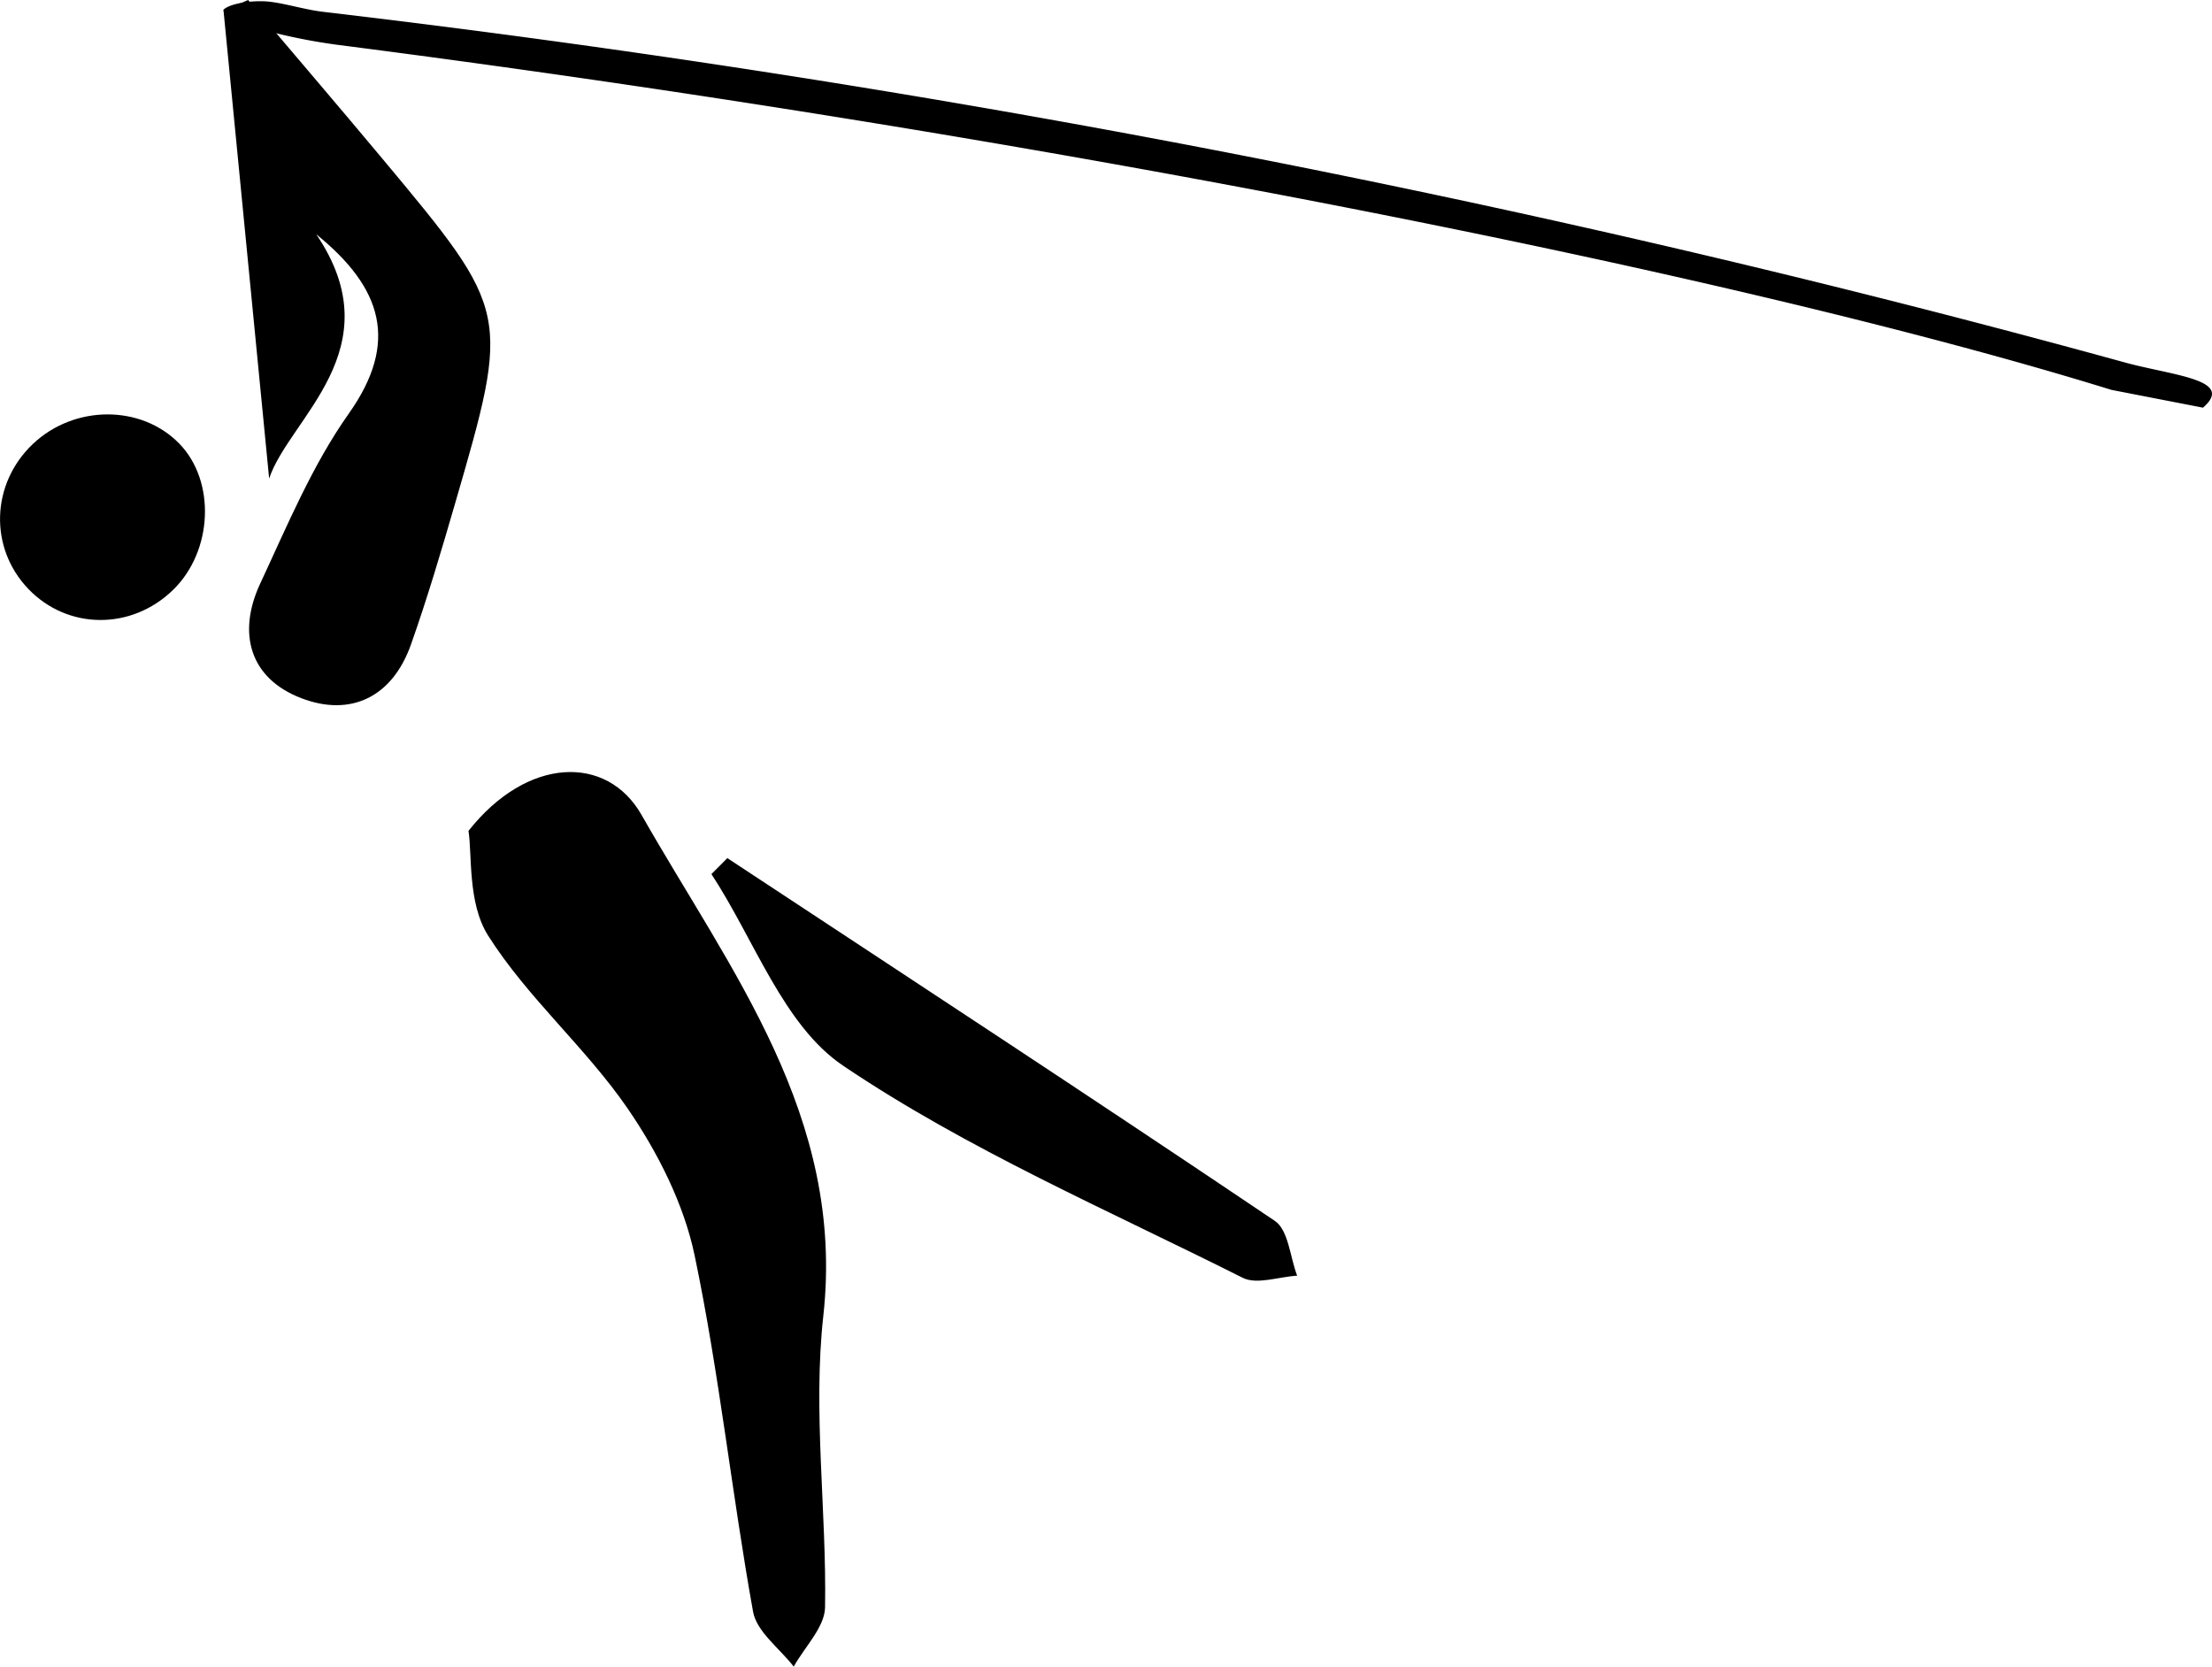 <svg xmlns="http://www.w3.org/2000/svg" viewBox="0 0 1528.15 1151.41"><title>saut_1</title><g id="Calque_2" data-name="Calque 2"><g id="Calque_1-2" data-name="Calque 1"><path d="M1521.92,281.63l-63.28-12.3C1190,186.2,699.42,90.79,233.4,31a400,400,0,0,1-55.52-11.43c-10.14-2.83-25.2-11.07-23.41-12.91C158,3.12,170,.55,181.77.87c11.66.3,27.33,5.64,41.47,7.3C640,57.12,1061.87,138.64,1467.62,250.31,1501.1,259.52,1544.45,262.1,1521.92,281.63Z"/><path d="M323.65,574c40.59-51.43,95.73-52.91,119.58-11,61.23,107.66,140.79,208.29,125.56,346-7.32,66.23,2.31,134.21,1.2,201.35-.22,13.78-14.08,27.34-21.65,41-9.71-12.59-25.59-24.05-28.09-37.93-14.72-81.76-23.35-164.71-40.33-245.93-7.47-35.77-25.48-71.39-46.38-101.8-28.87-42-69.18-76.42-96.31-119.33C322.94,623.84,326.26,590.12,323.65,574Z"/><path d="M218.48,161.85c53.83,79.39-18.8,127.25-32.54,168.74-9.43-96.78-20.47-210-31.51-323.2L171.4,0c31,36.62,62.23,73.05,93,109.9,88.29,105.81,88.34,105.92,49.68,239-9.38,32.29-18.94,64.57-30.13,96.25-12.84,36.38-41.63,50.34-75.9,37.14-35.55-13.68-44.28-44.86-28.27-79.18,18.67-40,35.93-81.72,61.22-117.44C275.92,236.28,264,198.7,218.48,161.85Z"/><path d="M502.48,592.81C628.76,676.07,755.34,758.9,880.76,843.46c9.36,6.31,10.44,24.92,15.37,37.82-12.68.73-27.82,6.38-37.65,1.45-93.17-46.82-190.08-88.56-276-146.5-41.31-27.86-61.34-87.26-91-132.38Z"/><path d="M22.64,306.78c28.59-27.18,74.81-27.35,101.17-.37,25.35,25.95,23.32,74.3-4.25,101.11-28.76,28-72.83,27.66-100-.69S-6.3,334.31,22.64,306.78Z"/></g></g></svg>